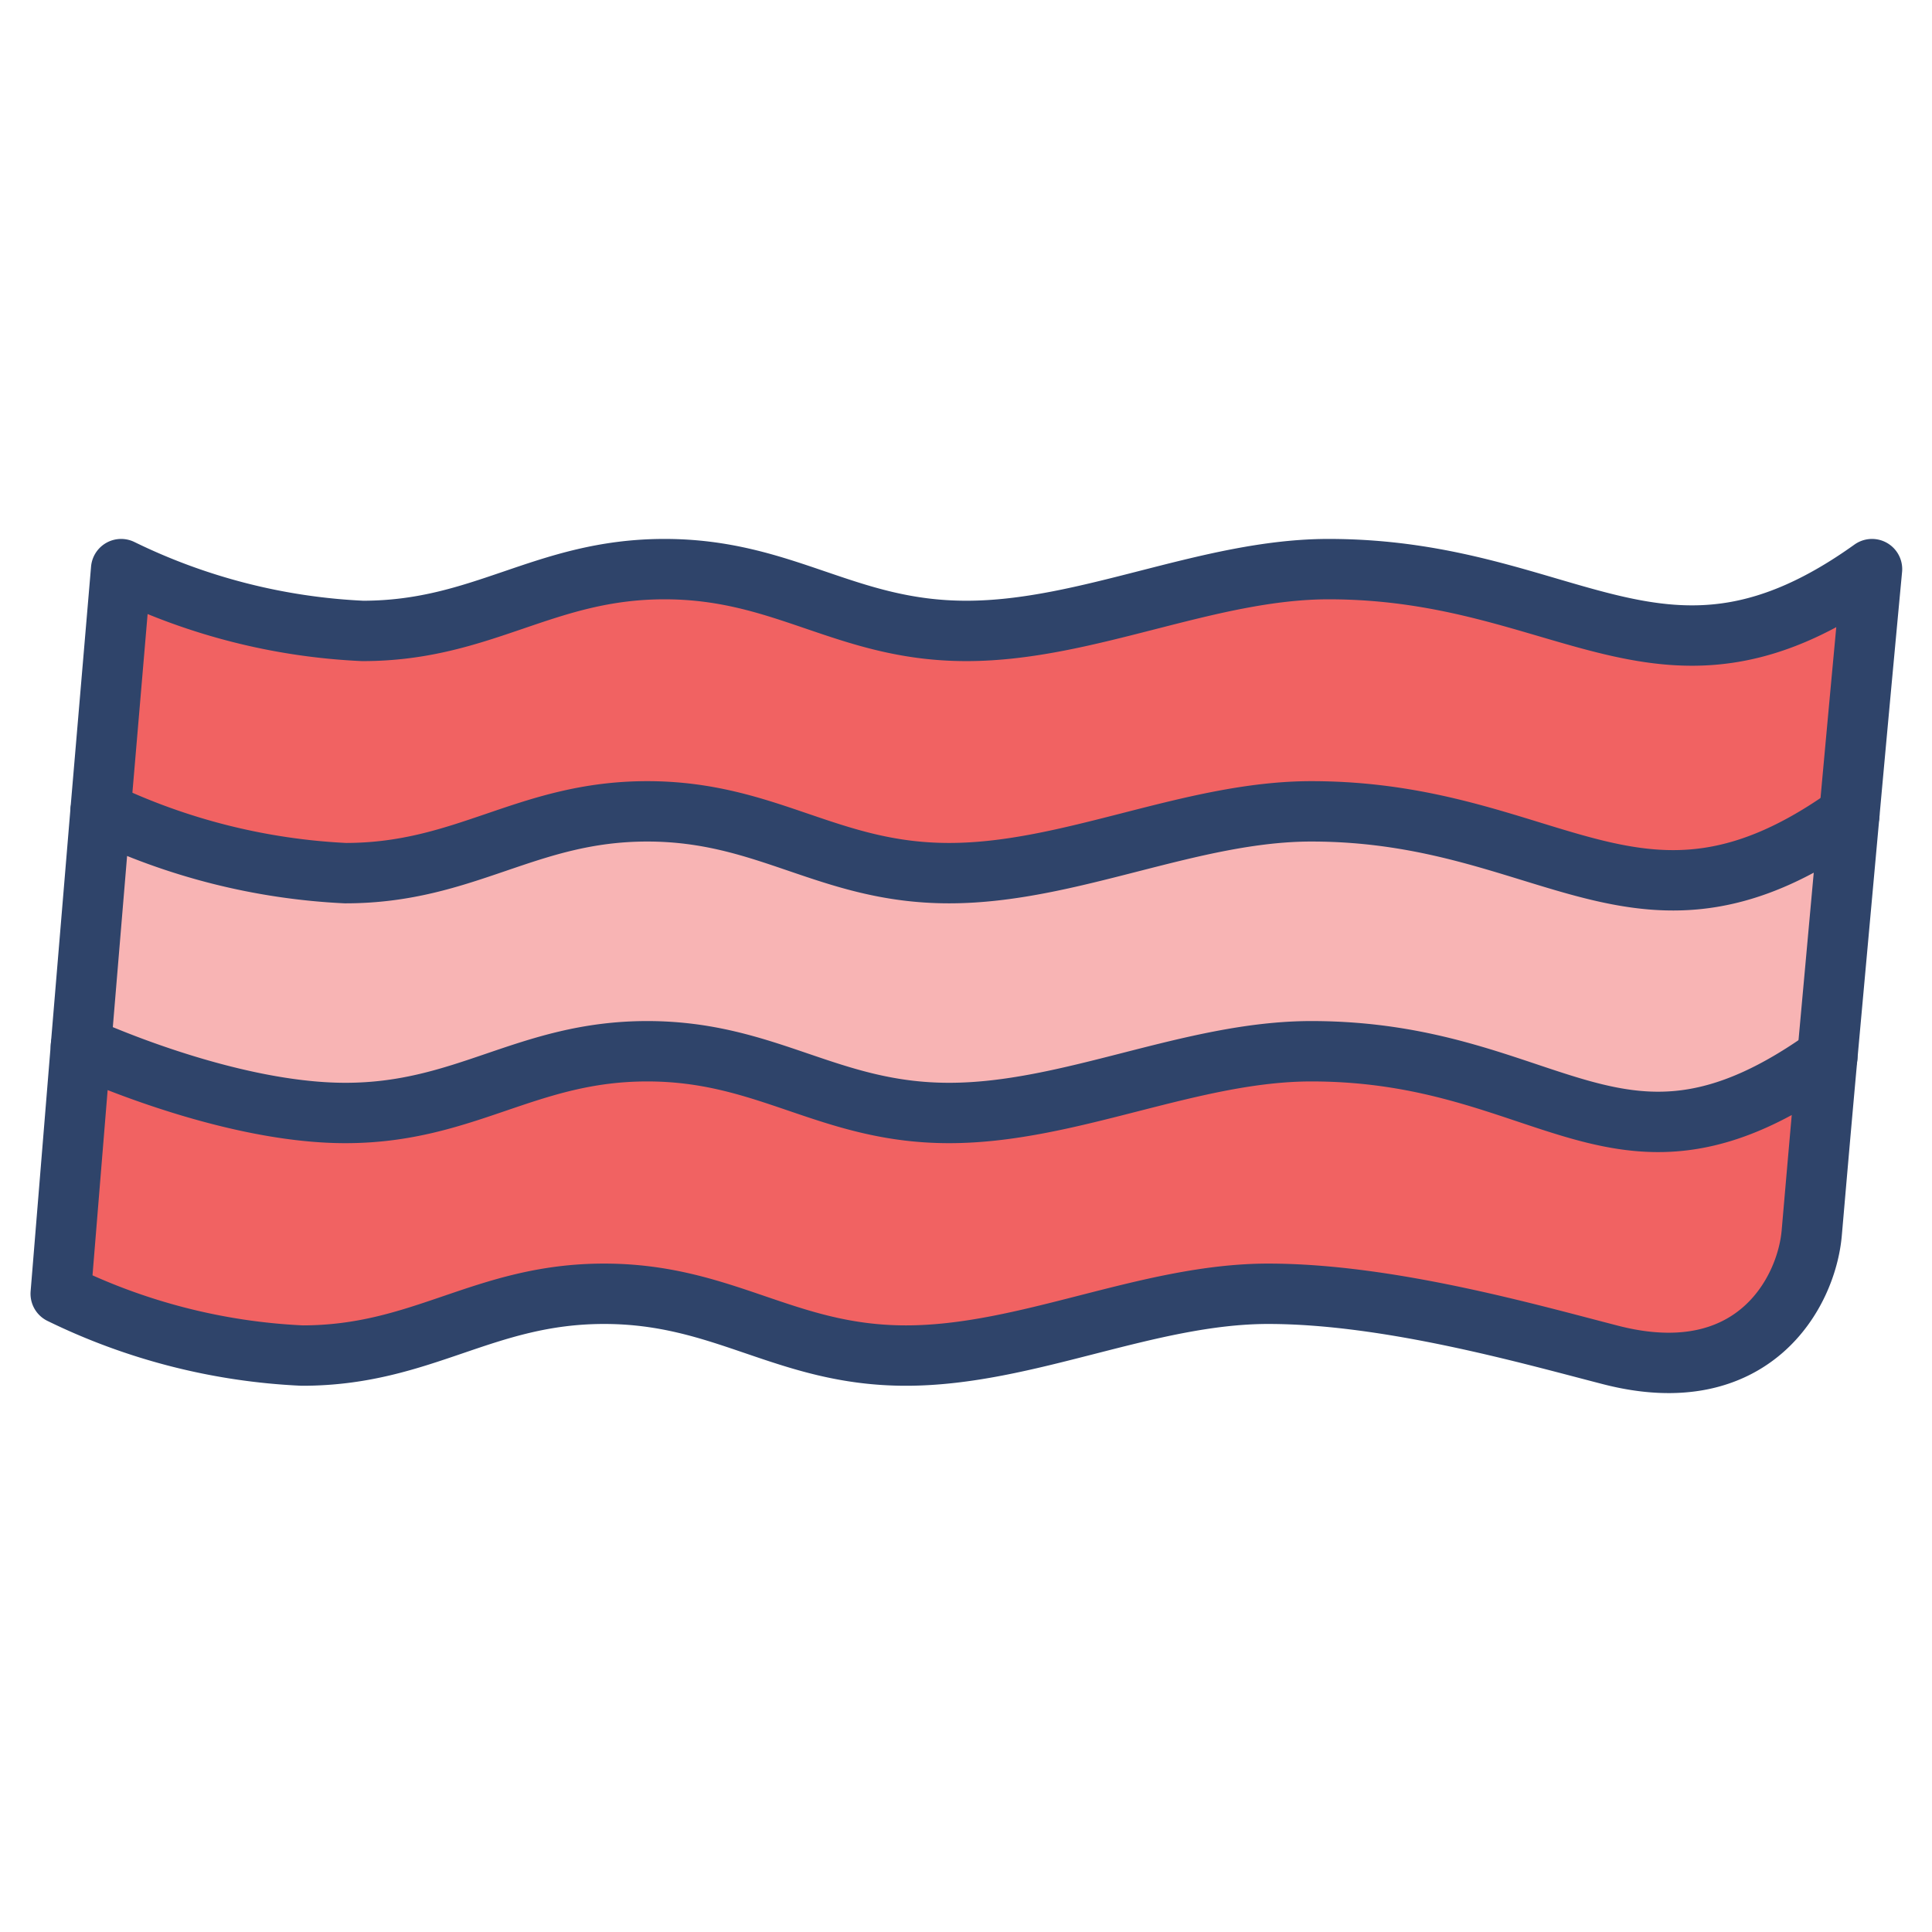 <svg viewBox="0 0 64 64" xmlns="http://www.w3.org/2000/svg" aria-labelledby="title" aria-describedby="desc"><path fill="#f16262" d="M45.22 34.917l-3.079-.017c-3.576.346-7.151 1.969-10.728 1.969-4 0-6-2.045-10-2.045s-6 2.045-10 2.045-8.731-2.211-8.731-2.211l-.7 8.2a20.323 20.323 0 0 0 8 2.047c4 0 6-2.047 10-2.047s6 2.047 10 2.047 8-2.047 12-2.047 8.681 1.342 11.342 2.027c4.692 1.209 6.48-2.029 6.661-4.029.056-.615.281-2.932.544-5.844-6.363 4.554-8.738.571-15.309-.095zm-1.235-16.06c-4 0-8 2.047-12 2.047s-6-2.047-10-2.047-6 2.047-10 2.047a20.323 20.323 0 0 1-8-2.047l-.655 8.02a20.953 20.953 0 0 0 8.082 2.047c3.8 0 5.819-1.832 9.447-2.012h1.14c3.605.191 5.619 2.01 9.411 2.01 3.568 0 7.137-1.619 10.705-1.971l3.009.006c6.744.625 9.735 4.611 16.134.031.4-4.4.725-8.137.725-8.137-6.915 4.949-9.996.006-17.998.006z" data-name="layer2"/><path fill="#f8b4b4" d="M45.127 26.958l-3.009-.006c-3.568.351-7.137 1.971-10.705 1.971-3.792 0-5.806-1.818-9.411-2.01h-1.14c-3.628.18-5.643 2.012-9.447 2.012a20.953 20.953 0 0 1-8.082-2.047l-.649 7.781s4.731 2.211 8.731 2.211 6-2.045 10-2.045 6 2.045 10 2.045c3.576 0 7.151-1.623 10.728-1.969l3.079.018c6.571.666 8.947 4.648 15.312.094l.729-8.021c-6.401 4.578-9.392.591-16.136-.034z" data-name="layer1"/><path stroke-width="2" stroke-linejoin="round" stroke-linecap="round" stroke="#2f446a" fill="none" d="M61.261 26.99c.4-4.4.752-8.137.752-8.137-6.918 4.951-10 0-18 0-4 0-8 2.047-12 2.047s-6-2.047-10-2.047-6 2.047-10 2.047a20.323 20.323 0 0 1-8-2.047l-.683 8.02m40.111 7.951c-4 0-8 2.045-12 2.045s-6-2.045-10-2.045-6 2.045-10 2.045-8.76-2.211-8.76-2.211l-.67 8.2a20.323 20.323 0 0 0 8 2.047c4 0 6-2.047 10-2.047s6 2.047 10 2.047 8-2.047 12-2.047 8.682 1.342 11.342 2.027c4.693 1.209 6.481-2.029 6.662-4.029.055-.615.251-2.932.516-5.844-6.916 4.95-9.088-.188-17.09-.188z" data-name="stroke"/><path stroke-width="2" stroke-linejoin="round" stroke-linecap="round" stroke="#2f446a" fill="none" d="M60.532 35.011l.729-8.021c-6.918 4.951-9.818-.113-17.82-.113-4 0-8 2.047-12 2.047s-6-2.047-10-2.047-6 2.047-10 2.047a21.168 21.168 0 0 1-8.111-2.047l-.649 7.781" data-name="stroke"/></svg>